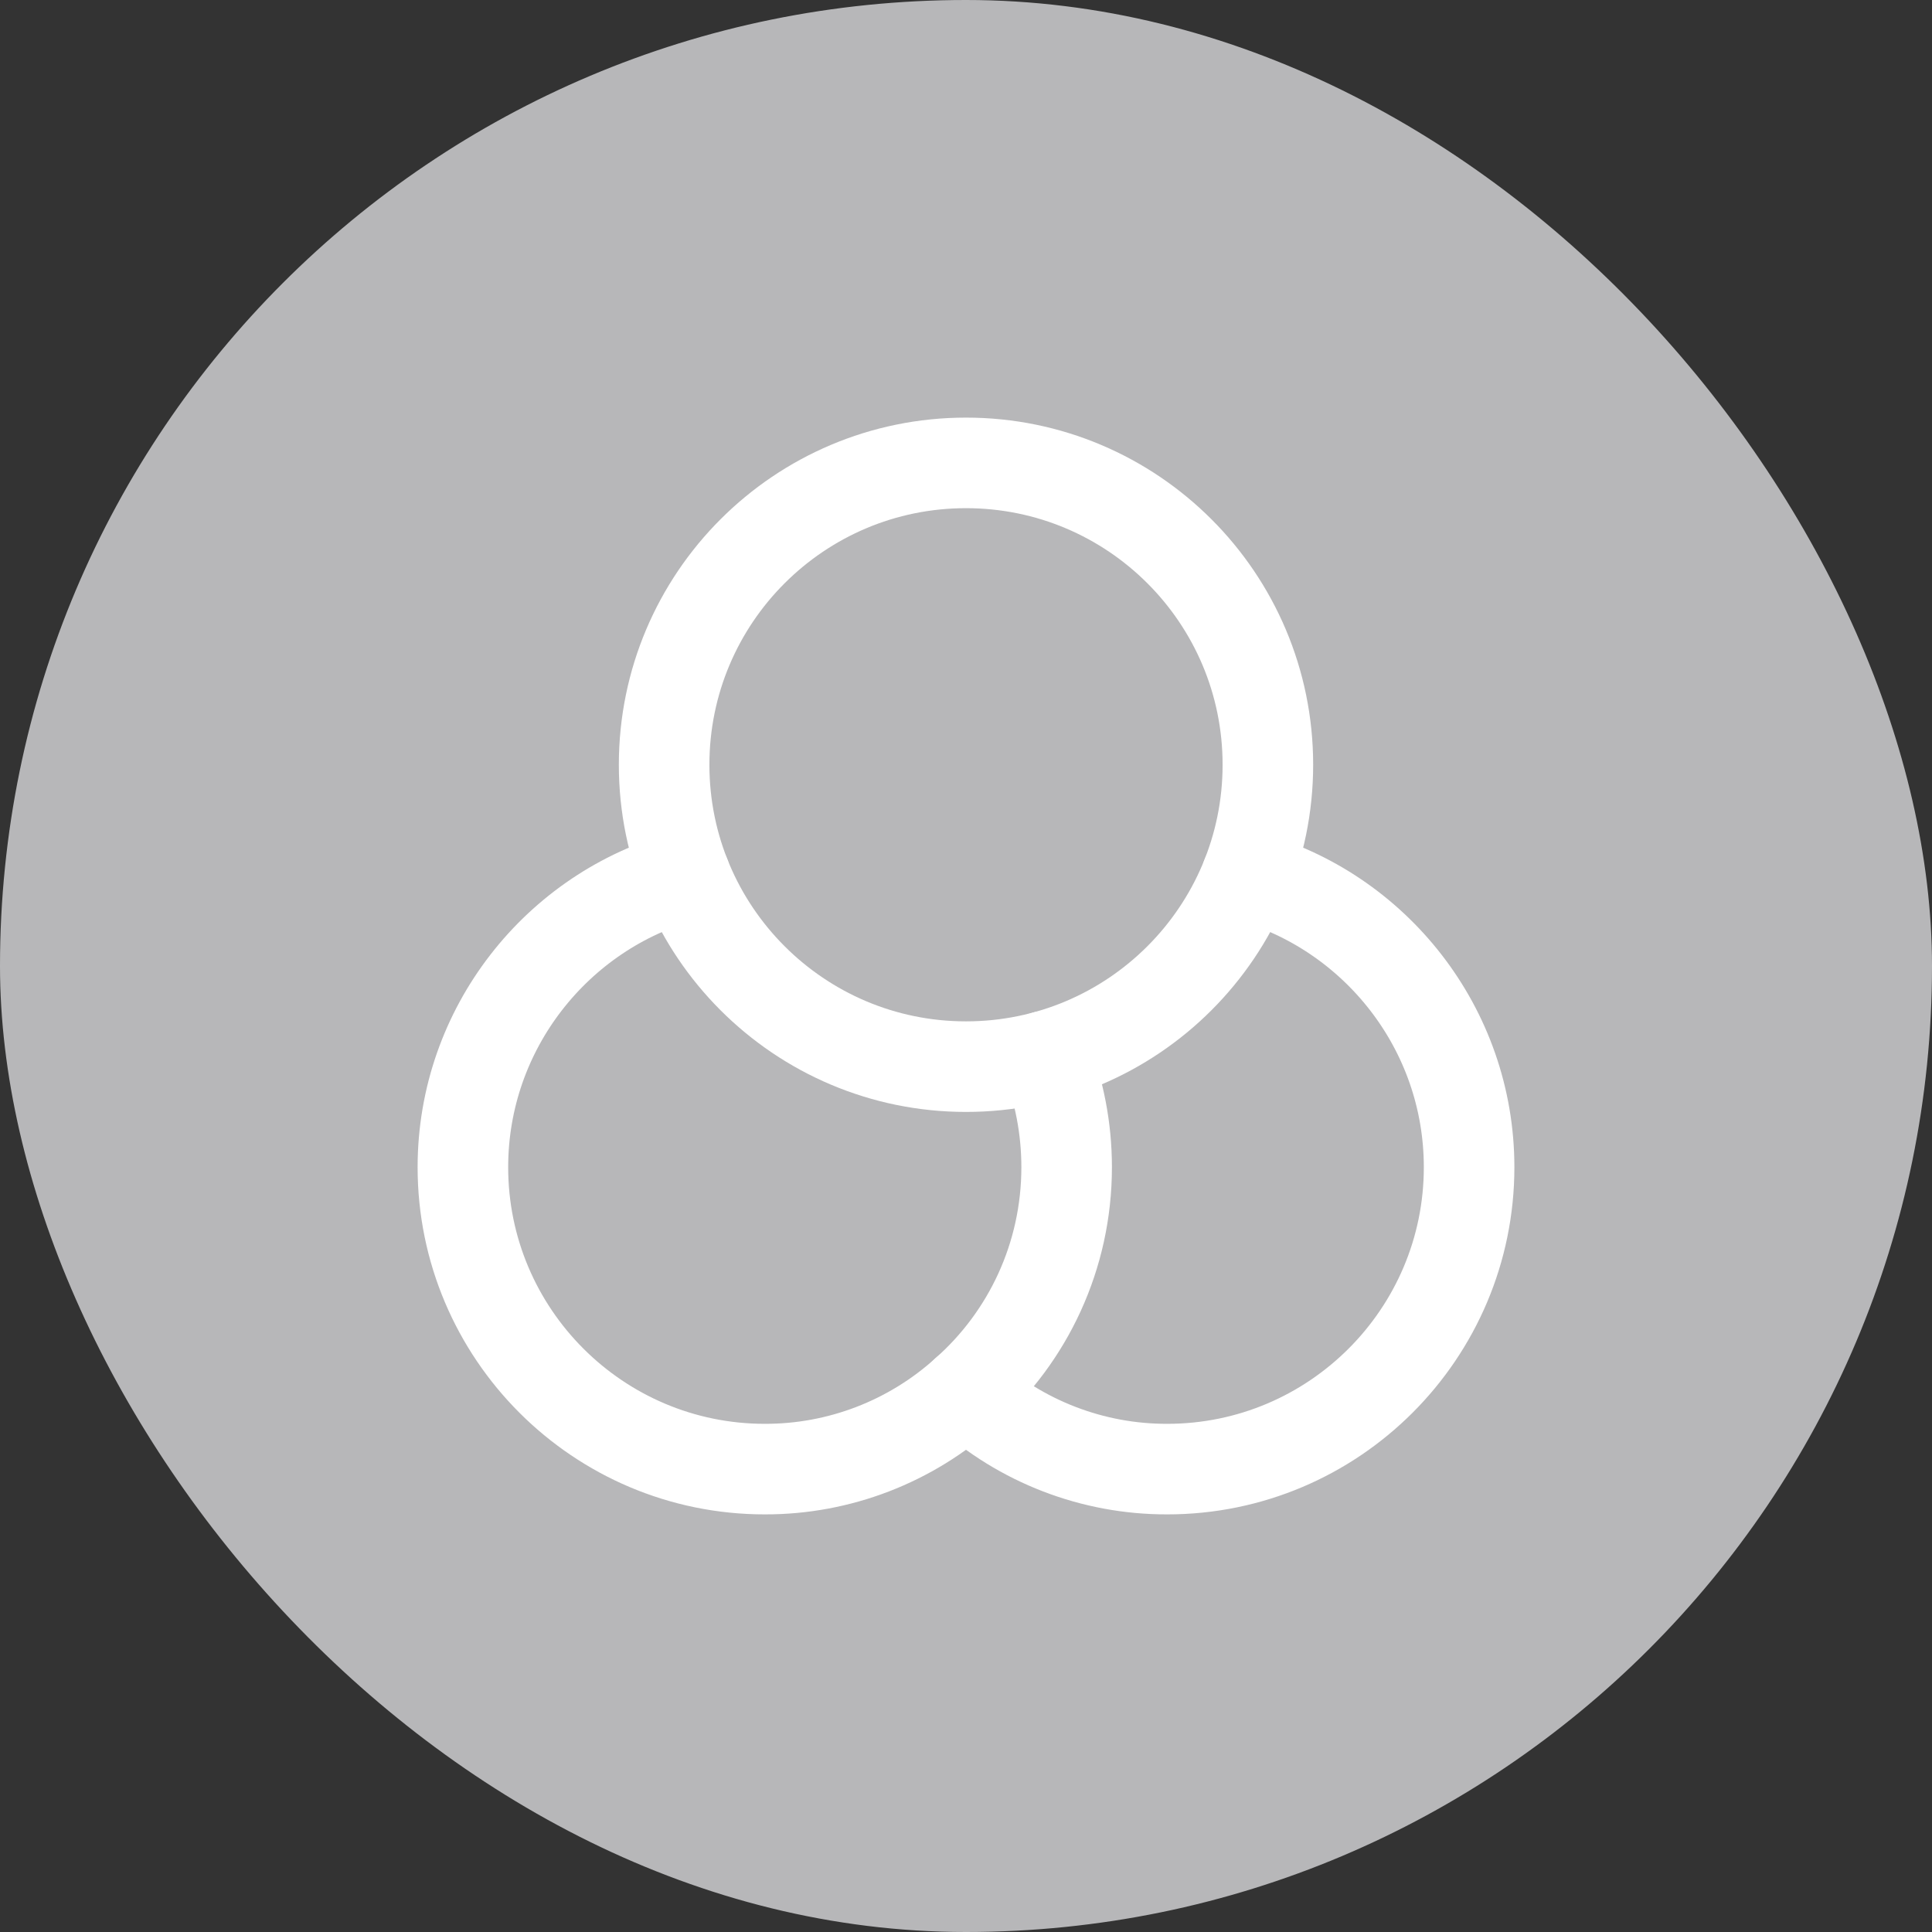 <svg width="32" height="32" viewBox="0 0 32 32" fill="none" xmlns="http://www.w3.org/2000/svg">
<rect x="0" y="0" width="32" height="32" fill="#333333" stroke="none"/>
<rect width="32" height="32" rx="16" fill="#B7B7B9"/>
<g clip-path="url(#clip0_5_196)">
<path d="M17.317 17.492C17.542 18.058 17.667 18.683 17.667 19.333C17.667 20.808 17.025 22.142 16 23.05C15.088 23.878 13.899 24.336 12.667 24.333C9.908 24.333 7.667 22.092 7.667 19.333C7.667 17.033 9.233 15.083 11.35 14.508" stroke="white" stroke-width="1.5" stroke-linecap="round" stroke-linejoin="round"/>
<path d="M20.65 14.508C22.767 15.083 24.333 17.033 24.333 19.333C24.333 22.092 22.092 24.333 19.333 24.333C18.101 24.336 16.912 23.878 16 23.05" stroke="white" stroke-width="1.5" stroke-linecap="round" stroke-linejoin="round"/>
<path d="M16 17.667C18.761 17.667 21 15.428 21 12.667C21 9.905 18.761 7.667 16 7.667C13.239 7.667 11 9.905 11 12.667C11 15.428 13.239 17.667 16 17.667Z" stroke="white" stroke-width="1.5" stroke-linecap="round" stroke-linejoin="round"/>
</g>
<defs>
<clipPath id="clip0_5_196">
<rect width="20" height="20" fill="white" transform="translate(6 6)"/>
</clipPath>
</defs>
</svg>
